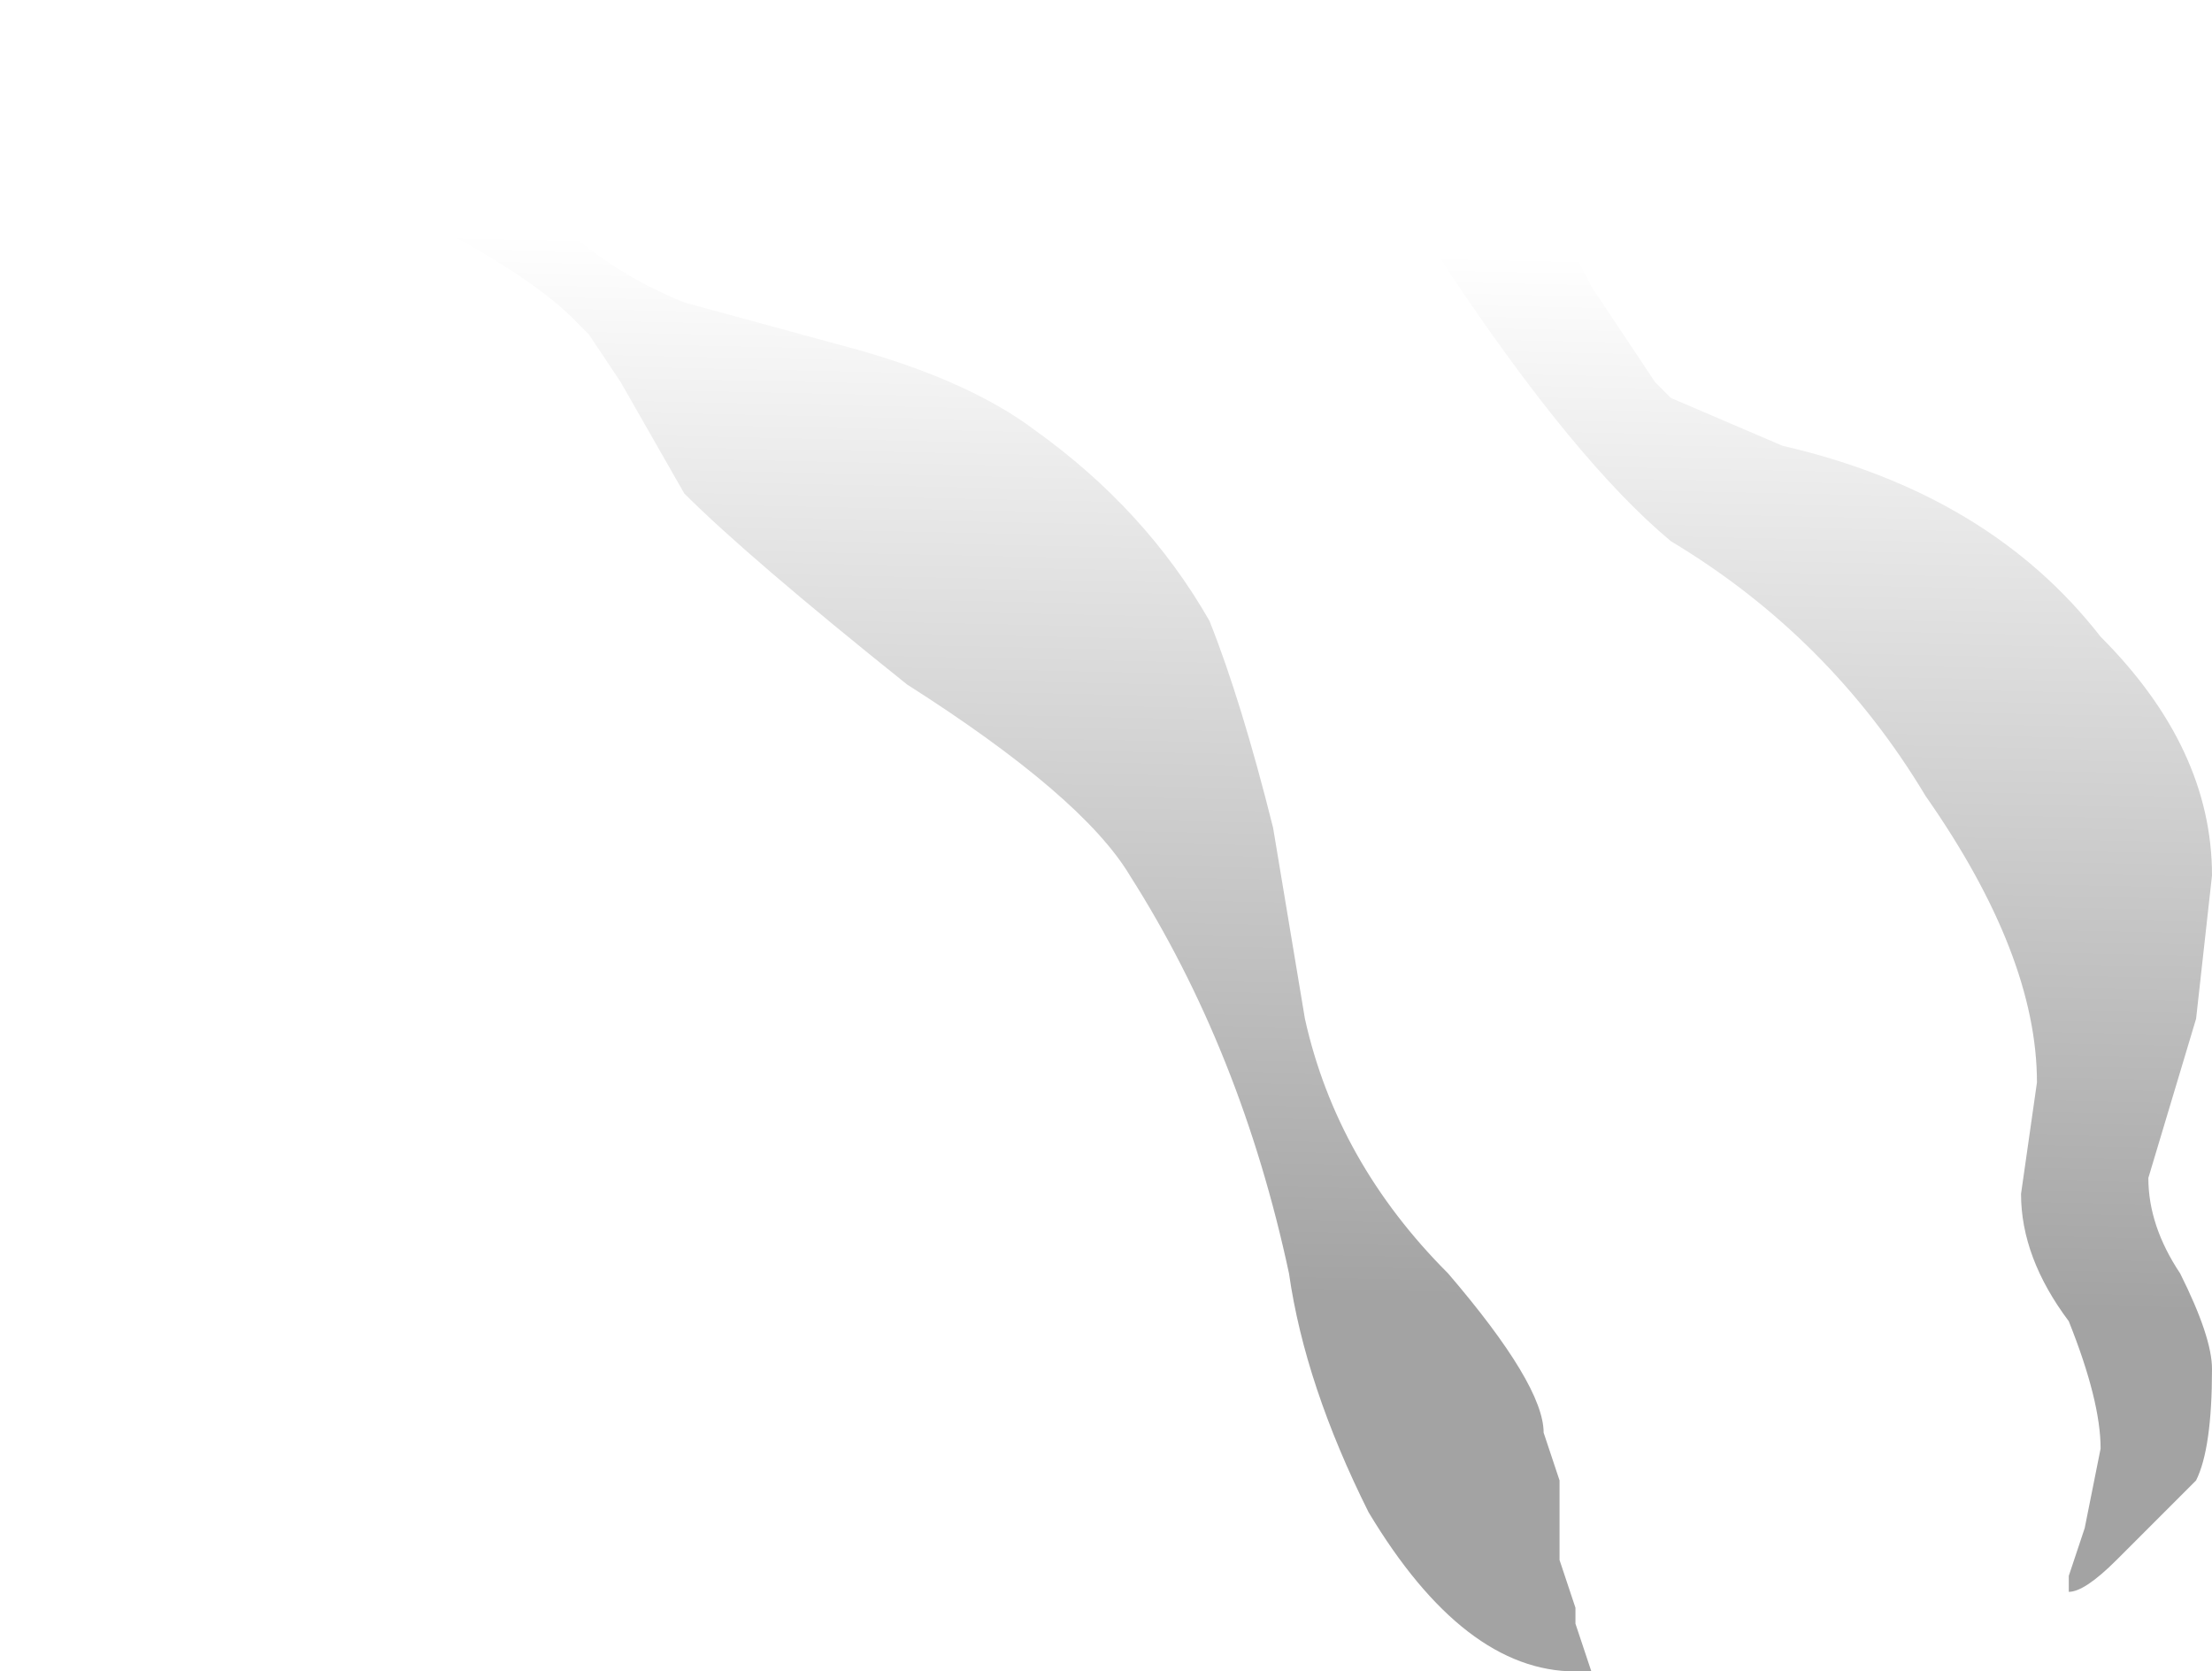 <?xml version="1.0" encoding="UTF-8" standalone="no"?>
<svg xmlns:ffdec="https://www.free-decompiler.com/flash" xmlns:xlink="http://www.w3.org/1999/xlink" ffdec:objectType="frame" height="36.75px" width="48.65px" xmlns="http://www.w3.org/2000/svg">
  <g transform="matrix(1.0, 0.0, 0.0, 1.0, 0.0, 0.0)">
    <use ffdec:characterId="935" height="5.25" transform="matrix(7.0, 0.0, 0.0, 7.0, 0.0, 0.0)" width="6.95" xlink:href="#shape0"/>
  </g>
  <defs>
    <g id="shape0" transform="matrix(1.0, 0.0, 0.0, 1.0, 0.0, 0.0)">
      <path d="M6.9 3.2 L6.75 3.7 Q6.75 3.85 6.85 4.0 6.95 4.2 6.95 4.3 6.95 4.55 6.9 4.65 L6.65 4.9 Q6.55 5.0 6.5 5.0 L6.5 4.95 6.55 4.8 6.6 4.55 Q6.6 4.4 6.5 4.15 6.35 3.95 6.35 3.75 L6.4 3.4 Q6.4 3.0 6.05 2.5 5.75 2.0 5.25 1.7 4.95 1.45 4.55 0.85 4.25 0.35 3.75 0.15 L3.6 0.1 3.7 0.05 Q4.25 -0.1 4.5 0.1 4.65 0.2 4.8 0.5 L5.0 0.9 5.2 1.2 5.25 1.25 5.6 1.4 Q6.25 1.55 6.6 2.0 6.95 2.35 6.95 2.75 L6.9 3.2 M4.1 3.2 Q4.2 3.65 4.55 4.0 4.85 4.35 4.85 4.5 L4.9 4.65 4.9 4.9 4.95 5.05 4.95 5.1 5.0 5.25 4.95 5.25 Q4.6 5.25 4.3 4.75 4.1 4.35 4.05 4.0 3.9 3.3 3.55 2.75 3.4 2.5 2.85 2.15 2.35 1.75 2.15 1.55 L1.95 1.2 1.85 1.05 1.8 1.0 Q1.65 0.85 1.25 0.65 L1.1 0.55 0.2 0.55 0.15 0.5 0.15 0.55 0.0 0.55 Q0.05 0.5 0.1 0.45 0.2 0.35 0.6 0.25 1.1 0.1 1.35 0.3 L1.7 0.65 Q1.9 0.85 2.15 0.95 L2.7 1.1 Q3.05 1.2 3.25 1.35 3.6 1.6 3.8 1.95 3.9 2.2 4.0 2.6 L4.1 3.2" fill="url(#gradient0)" fill-rule="evenodd" stroke="none"/>
    </g>
    <linearGradient gradientTransform="matrix(1.0E-4, -0.002, 0.142, 0.003, 17.0, 2.7)" gradientUnits="userSpaceOnUse" id="gradient0" spreadMethod="pad" x1="-819.2" x2="819.2">
      <stop offset="0.0" stop-color="#000000" stop-opacity="0.361"/>
      <stop offset="1.0" stop-color="#000000" stop-opacity="0.0"/>
    </linearGradient>
  </defs>
</svg>
